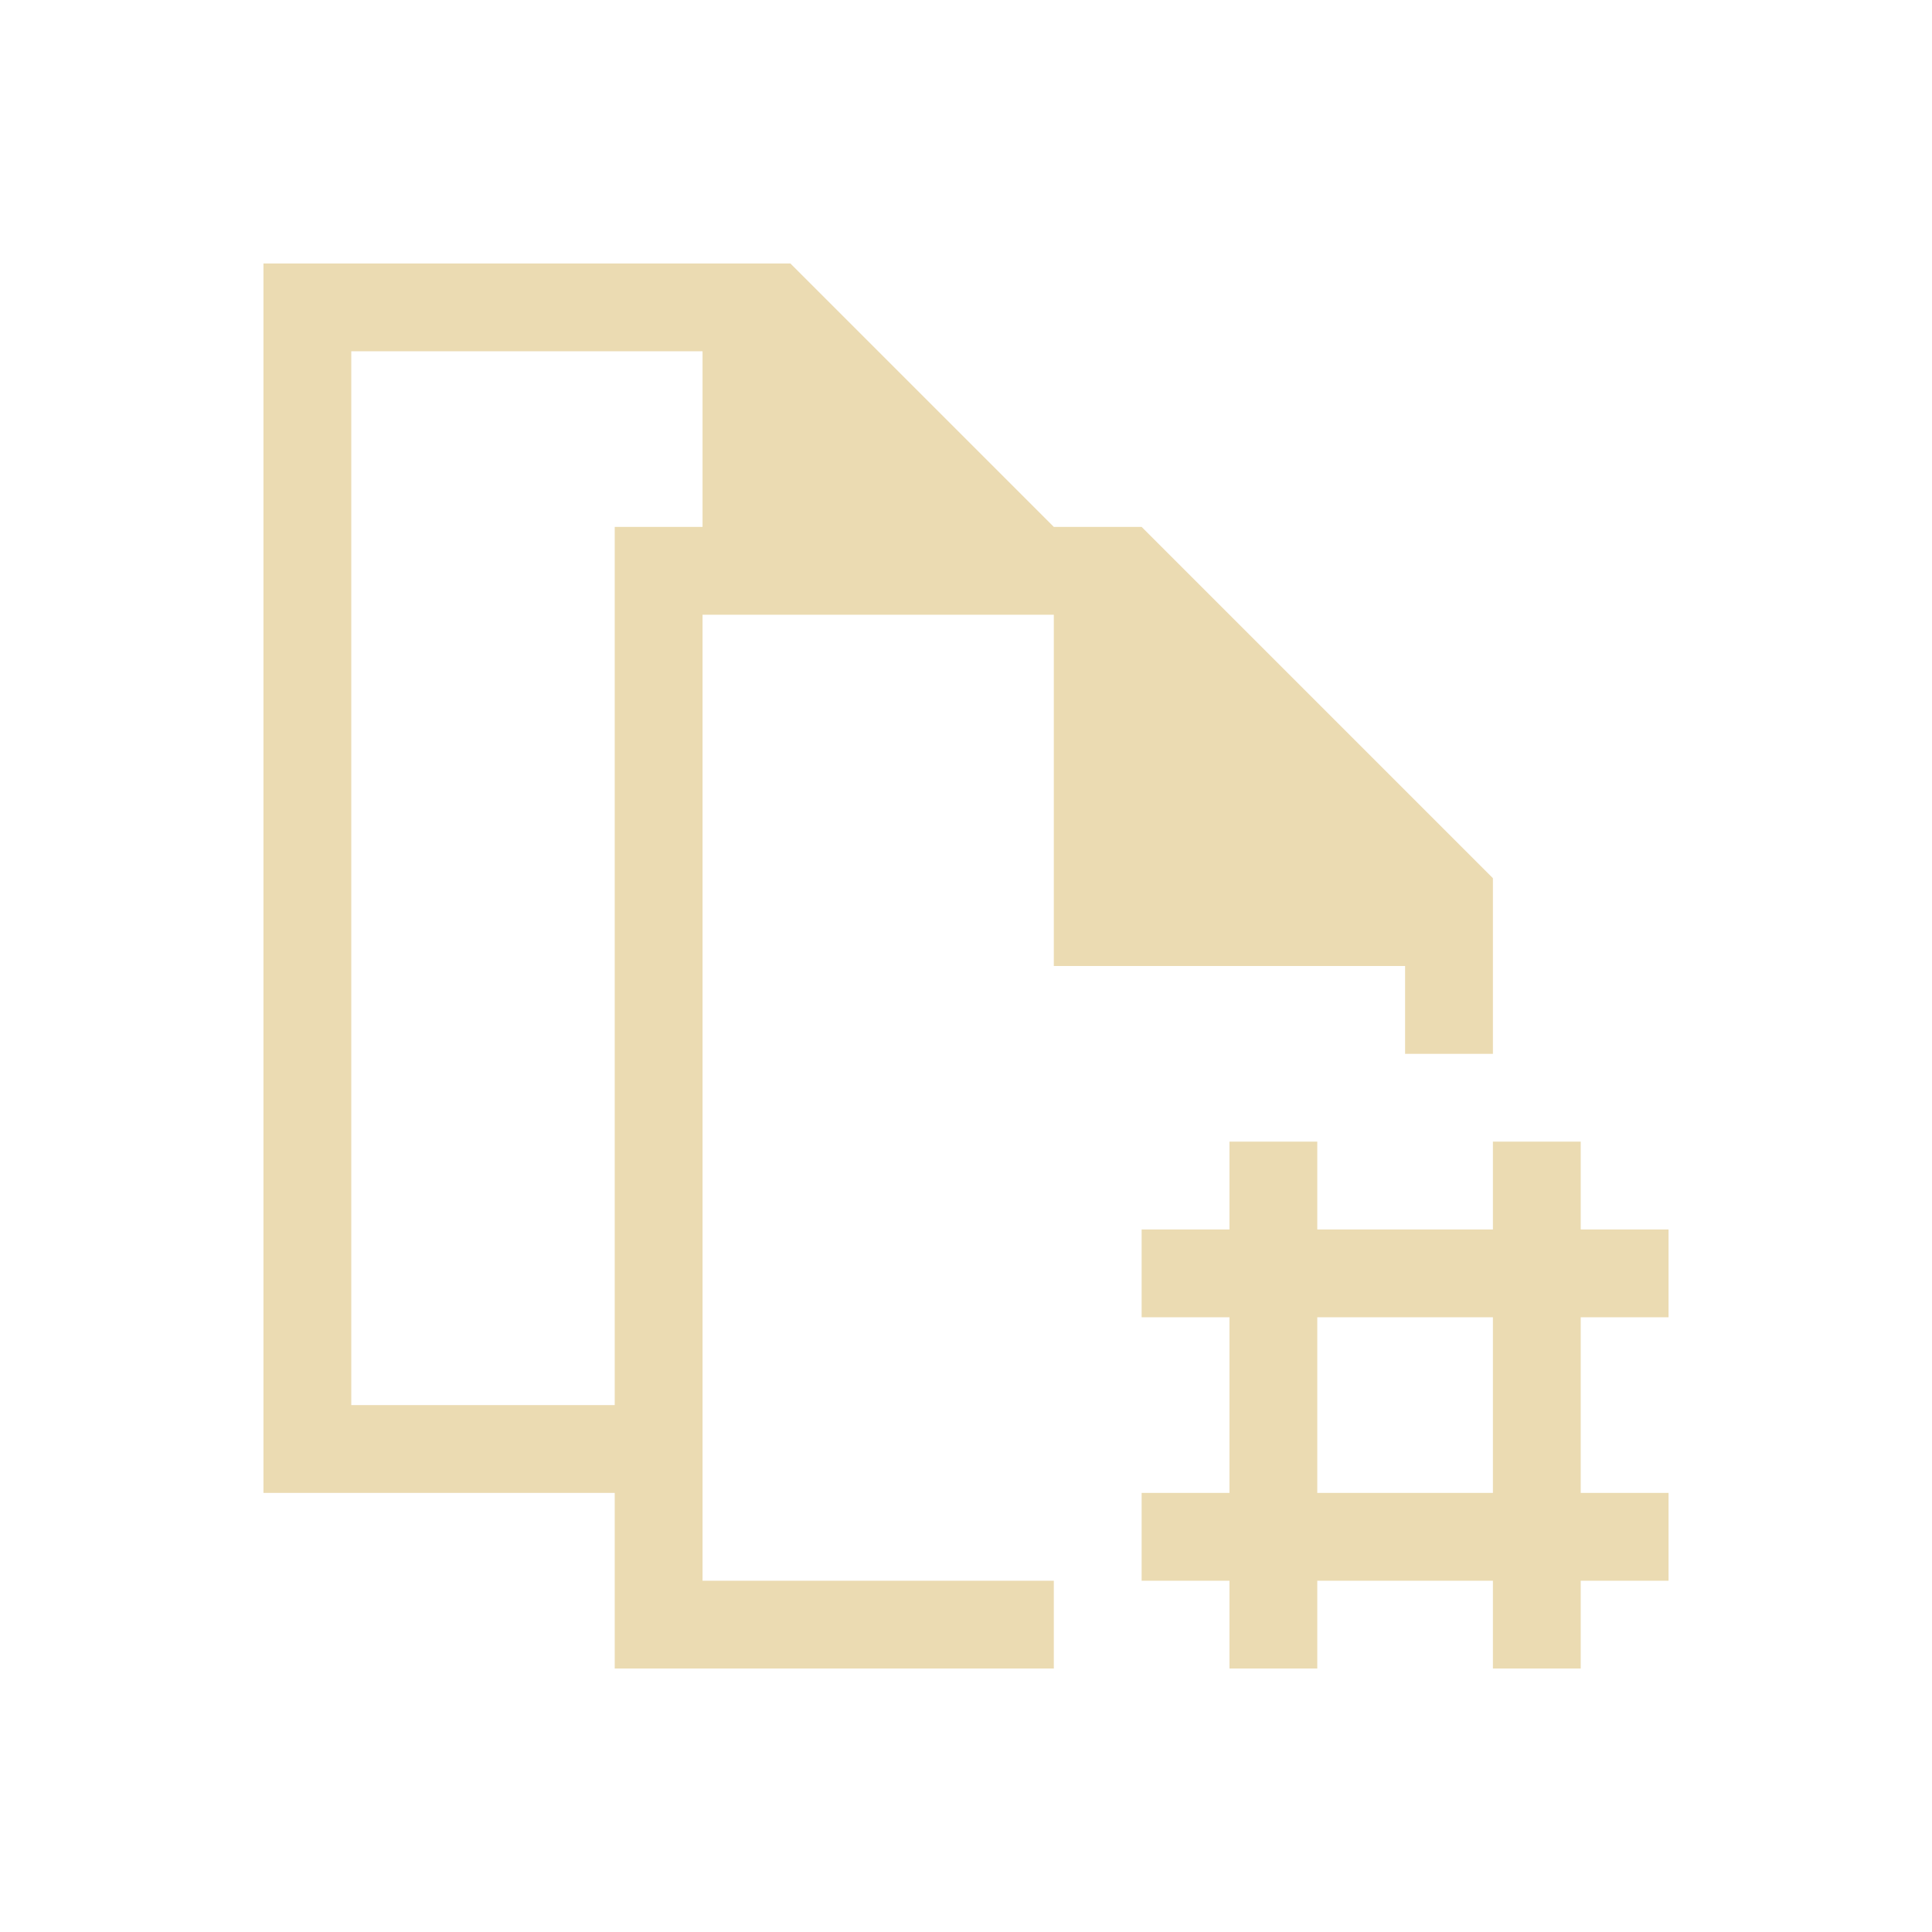 <!DOCTYPE svg>
<svg viewBox="0 0 22 22" version="1.1" xmlns="http://www.w3.org/2000/svg">
    <defs>
        <style type="text/css" id="current-color-scheme">
            .ColorScheme-Text {
                color:#ebdbb2;
            }
        </style>
    </defs>
    <path class="ColorScheme-Text" style="fill:currentColor; fill-opacity:1; stroke:none" d="M 3 3 L 3 17 L 7 17 L 7 19 L 12 19 L 12 18 L 8 18 L 8 7 L 12 7 L 12 11 L 16 11 L 16 12 L 17 12 L 17 10 L 13 6 L 12 6 L 9 3 L 3 3 Z M 4 4 L 8 4 L 8 6 L 7 6 L 7 16 L 4 16 L 4 4 Z M 14 13 L 14 14 L 13 14 L 13 15 L 14 15 L 14 17 L 13 17 L 13 18 L 14 18 L 14 19 L 15 19 L 15 18 L 17 18 L 17 19 L 18 19 L 18 18 L 19 18 L 19 17 L 18 17 L 18 15 L 19 15 L 19 14 L 18 14 L 18 13 L 17 13 L 17 14 L 15 14 L 15 13 L 14 13 Z M 15 15 L 17 15 L 17 17 L 15 17 L 15 15 Z"/>
</svg>
